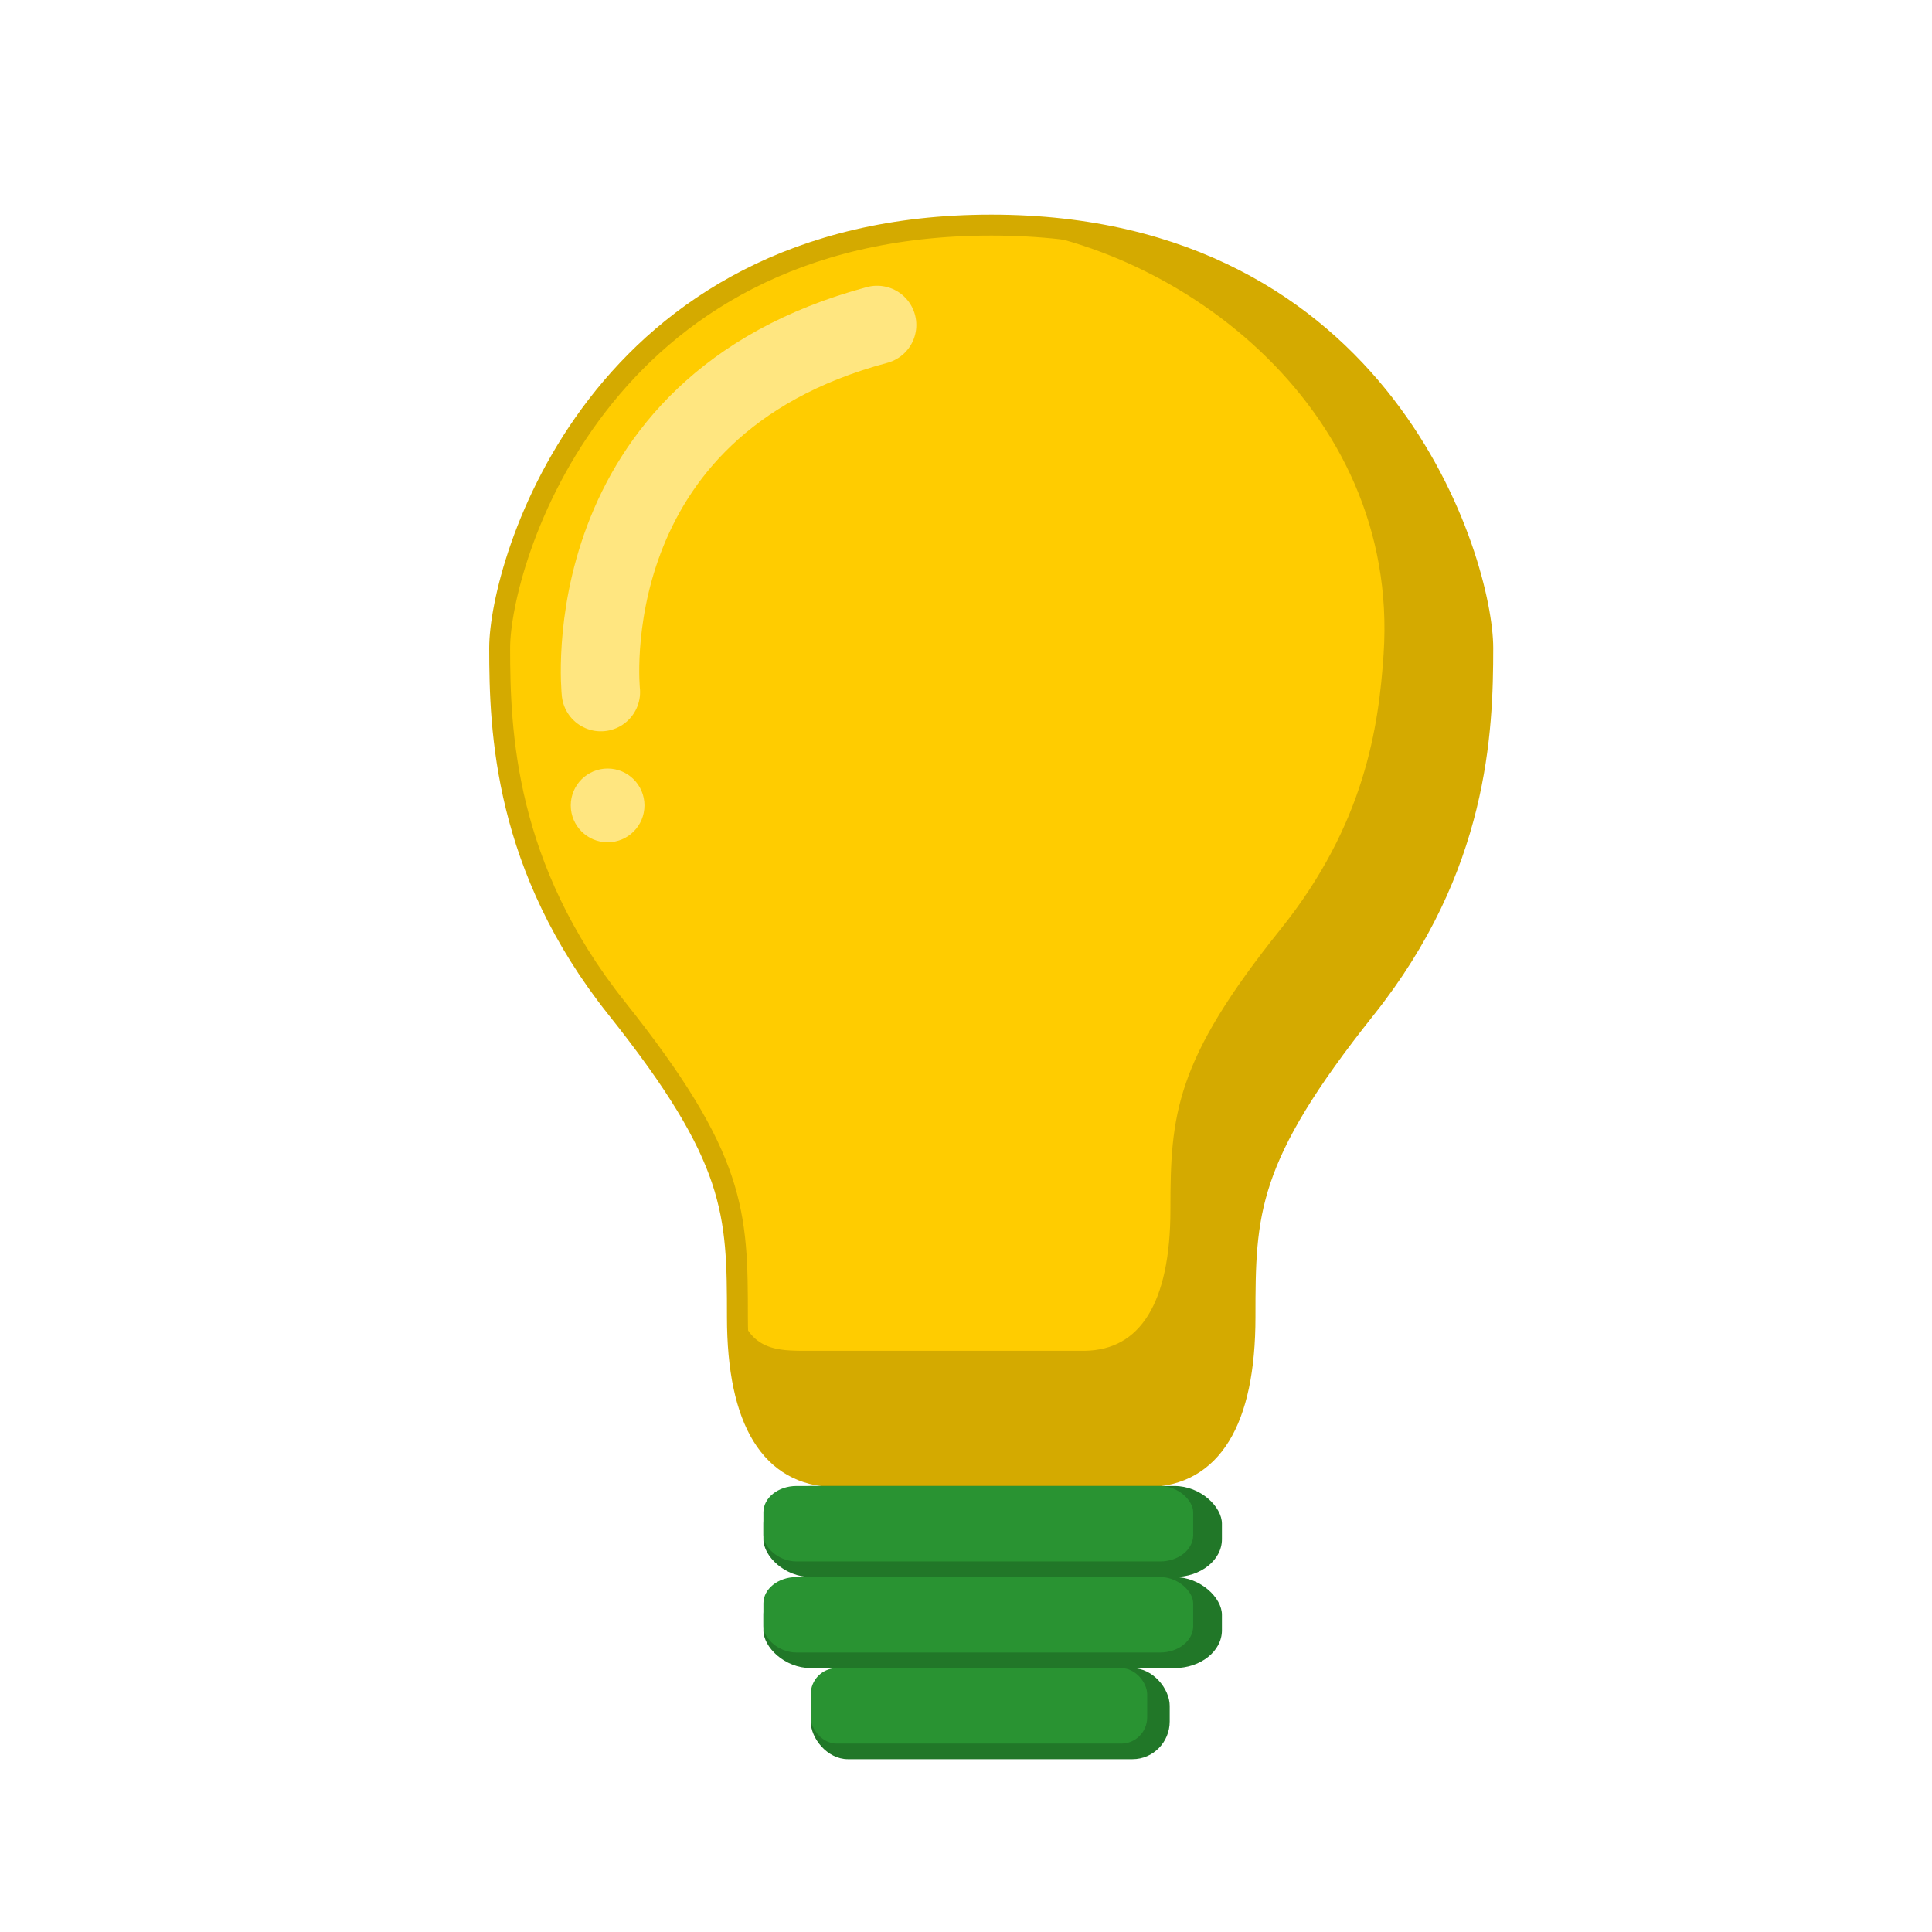 <?xml version="1.0" encoding="UTF-8" standalone="no"?>
<!-- Created with Inkscape (http://www.inkscape.org/) -->

<svg
   width="256"
   height="256"
   viewBox="0 0 64 64"
   version="1.1"
   id="svg1"
   inkscape:export-filename="Exports\end.png"
   inkscape:export-xdpi="96"
   inkscape:export-ydpi="96"
   inkscape:version="1.3.2 (091e20e, 2023-11-25, custom)"
   sodipodi:docname="GridGame.svg"
   xml:space="preserve"
   xmlns:inkscape="http://www.inkscape.org/namespaces/inkscape"
   xmlns:sodipodi="http://sodipodi.sourceforge.net/DTD/sodipodi-0.dtd"
   xmlns="http://www.w3.org/2000/svg"
   xmlns:svg="http://www.w3.org/2000/svg"><sodipodi:namedview
     id="namedview1"
     pagecolor="#ffffff"
     bordercolor="#000000"
     borderopacity="0.25"
     inkscape:showpageshadow="2"
     inkscape:pageopacity="0.0"
     inkscape:pagecheckerboard="0"
     inkscape:deskcolor="#d1d1d1"
     inkscape:document-units="px"
     inkscape:zoom="0.1767767"
     inkscape:cx="-65.053824"
     inkscape:cy="726.90577"
     inkscape:window-width="1920"
     inkscape:window-height="1057"
     inkscape:window-x="-8"
     inkscape:window-y="-8"
     inkscape:window-maximized="1"
     inkscape:current-layer="layer3"
     showgrid="false"
     showguides="false"
     guidecolor="#ff0000"
     guideopacity="0.498"><inkscape:grid
       id="grid1"
       units="px"
       originx="-510"
       originy="40"
       spacingx="2"
       spacingy="2"
       empcolor="#0099e5"
       empopacity="0.302"
       color="#0099e5"
       opacity="0.149"
       empspacing="5"
       dotted="false"
       gridanglex="30"
       gridanglez="30"
       visible="false"
       snapvisiblegridlinesonly="true" /></sodipodi:namedview><defs
     id="defs1"><linearGradient
       id="swatch25"
       inkscape:swatch="solid"><stop
         style="stop-color:#2c3f64;stop-opacity:1;"
         offset="0"
         id="stop25" /></linearGradient><filter
       inkscape:collect="always"
       style="color-interpolation-filters:sRGB"
       id="filter109"
       x="-0.077"
       y="-0.053"
       width="1.153"
       height="1.106"><feGaussianBlur
         inkscape:collect="always"
         stdDeviation="1.612"
         id="feGaussianBlur109" /></filter></defs><g
     id="g111"
     transform="matrix(0.999,0,0,1.001,-237.832,13.972)"
     style="display:inline;opacity:0"><path
       id="path110"
       style="display:inline;fill:#99c4ff;fill-opacity:1;fill-rule:nonzero;stroke:none;stroke-width:2.033;stroke-linecap:round;stroke-linejoin:round;stroke-miterlimit:4;stroke-dasharray:none;stroke-dashoffset:0;stroke-opacity:1"
       d="m 328.662,0.216 a 4.463,5.078 0 0 0 -4.463,5.078 v 53.844 a 4.463,5.078 0 0 0 1.433,3.645 4.463,5.078 0 0 0 3.065,1.397 h 55.075 a 4.463,5.078 0 0 0 4.463,-5.078 V 5.258 a 4.463,5.078 0 0 0 -1.433,-3.645 4.463,5.078 0 0 0 -3.065,-1.397 z"
       inkscape:export-filename="Exports\cell.png"
       inkscape:export-xdpi="96"
       inkscape:export-ydpi="96"
       transform="translate(-86.234,-14.18)" /><path
       id="path111"
       style="display:inline;fill:#89b1e5;fill-opacity:1;fill-rule:nonzero;stroke:none;stroke-width:2.033;stroke-linecap:round;stroke-linejoin:round;stroke-miterlimit:4;stroke-dasharray:none;stroke-dashoffset:0;stroke-opacity:1"
       d="M 383.772,64.18 A 4.463,5.078 0 0 0 388.234,59.102 V 5.258 a 4.463,5.078 0 0 0 -1.433,-3.645 l -61.169,61.169 a 4.463,5.078 0 0 0 3.065,1.397 z"
       inkscape:export-filename="Exports\cell.png"
       inkscape:export-xdpi="96"
       inkscape:export-ydpi="96"
       transform="translate(-86.234,-14.18)" /></g><g
     inkscape:groupmode="layer"
     id="layer3"
     inkscape:label="Capa 2"
     transform="matrix(0.791,0,0,0.765,-480.546,35.516)"
     style="display:inline"><g
       id="g226"
       style="display:inline"
       transform="matrix(0.438,0,0,0.453,375.414,-2.965)"
       inkscape:export-filename="Exports\Pieces\end_green.svg"
       inkscape:export-xdpi="96"
       inkscape:export-ydpi="96"><path
         id="path112"
         style="display:none;opacity:0.23;fill:#000000;fill-opacity:1;stroke:none;stroke-width:0.514;stroke-linecap:round;stroke-linejoin:bevel;stroke-dasharray:none;stroke-dashoffset:0;stroke-opacity:1;paint-order:stroke fill markers;filter:url(#filter109)"
         d="m 648.218,-41.21 a 25.282,26.152 0 0 0 -25.282,26.152 25.282,26.152 0 0 0 12.187,22.324 c -0.017,0.281 -0.028,0.564 -0.028,0.849 v 9.628 c 0,7.633 6.145,13.778 13.778,13.778 7.633,0 13.779,-6.145 13.779,-13.778 V 8.115 c 0,-0.571 -0.038,-1.132 -0.105,-1.684 a 25.282,26.152 0 0 0 10.953,-21.49 25.282,26.152 0 0 0 -25.282,-26.152 z"
         transform="matrix(2.285,0,0,2.209,-857.787,6.69)" /><path
         id="path121"
         style="fill:#ffcc00;fill-opacity:1;stroke:#d4aa00;stroke-width:2;stroke-linejoin:bevel;stroke-dasharray:none;stroke-opacity:1;paint-order:stroke markers fill"
         d="m 624.688,-74.423 c -37.727,0 -47,32.423 -47,40.423 0,8 0.455,20.961 11.197,34.442 11.436,14.352 11.538,19.522 11.538,29.522 0,10 3.266,15.149 9.266,15.241 h 15 15 c 6,-0.092 9.266,-5.241 9.266,-15.241 1e-5,-10 0.102,-15.17 11.538,-29.522 C 671.233,-13.039 671.688,-26 671.688,-34 c 0,-8 -9.273,-40.423 -47,-40.423 z" /><path
         style="opacity:1;fill:none;fill-opacity:1;stroke:#ffe680;stroke-width:7.5;stroke-linecap:round;stroke-linejoin:bevel;stroke-dasharray:none;stroke-dashoffset:0;stroke-opacity:1;paint-order:stroke fill markers"
         d="m 587.366,-29.784 c 0,0 -2.917,-27.234 26.414,-35.093"
         id="path122"
         sodipodi:nodetypes="cc" /><path
         id="path123"
         style="fill:#d4aa00;fill-opacity:1;stroke:#d4aa00;stroke-width:0.5;stroke-linecap:round;stroke-linejoin:bevel;stroke-dasharray:none;stroke-opacity:1;paint-order:stroke markers fill"
         d="m 623.677,-74.664 c 18.365,1.193 40.384,17.263 38.78,41.266 -0.466,6.969 -1.802,16.339 -9.901,26.436 -10.074,12.558 -10.481,17.617 -10.481,26.641 0,9.024 -2.967,13.671 -8.417,13.753 h -13.627 -13.627 c -2.366,-0.036 -5.688,-0.176 -6.239,-5.429 0.46,12.85 3.999,17.112 9.835,17.201 h 15 15 c 6,-0.092 9.265,-5.241 9.265,-15.241 10e-6,-10 0.102,-15.17 11.538,-29.522 C 671.545,-13.039 672,-26 672,-34 c 0,-12.12 -13.414,-41.364 -48.323,-40.664 z"
         sodipodi:nodetypes="cssscccccccsssc" /><ellipse
         style="opacity:1;fill:#ffe680;fill-opacity:1;stroke:none;stroke-width:0.453;stroke-linecap:round;stroke-linejoin:bevel;stroke-dasharray:none;stroke-dashoffset:0;stroke-opacity:1;paint-order:stroke fill markers"
         id="ellipse123"
         cx="588.012"
         cy="-18.951"
         rx="3.524"
         ry="3.524" /><g
         id="g221"
         transform="matrix(1,0,0,0.794,-1.484,-11.65)"><rect
           style="opacity:1;fill:#217728;fill-opacity:1;stroke:none;stroke-width:0.5;stroke-linecap:round;stroke-linejoin:bevel;stroke-dasharray:none;stroke-dashoffset:0;stroke-opacity:1;paint-order:stroke fill markers"
           id="rect220"
           width="43.841"
           height="10.96"
           x="604.392"
           y="72.738"
           ry="4.542" /><rect
           style="opacity:1;fill:#299332;fill-opacity:1;stroke:none;stroke-width:0.441;stroke-linecap:round;stroke-linejoin:bevel;stroke-dasharray:none;stroke-dashoffset:0;stroke-opacity:1;paint-order:stroke fill markers"
           id="rect221"
           width="41.092"
           height="9.084"
           x="604.392"
           y="72.738"
           ry="3.165" /></g><g
         id="g223"
         transform="matrix(1,0,0,0.794,-1.484,-2.944)"><rect
           style="opacity:1;fill:#217728;fill-opacity:1;stroke:none;stroke-width:0.5;stroke-linecap:round;stroke-linejoin:bevel;stroke-dasharray:none;stroke-dashoffset:0;stroke-opacity:1;paint-order:stroke fill markers"
           id="rect222"
           width="43.841"
           height="10.96"
           x="604.392"
           y="72.738"
           ry="4.542" /><rect
           style="opacity:1;fill:#299332;fill-opacity:1;stroke:none;stroke-width:0.441;stroke-linecap:round;stroke-linejoin:bevel;stroke-dasharray:none;stroke-dashoffset:0;stroke-opacity:1;paint-order:stroke fill markers"
           id="rect223"
           width="41.092"
           height="9.084"
           x="604.392"
           y="72.738"
           ry="3.165" /></g><g
         id="g225"
         transform="matrix(0.783,0,0,0.794,134.19,5.763)"><rect
           style="opacity:1;fill:#217728;fill-opacity:1;stroke:none;stroke-width:0.5;stroke-linecap:round;stroke-linejoin:bevel;stroke-dasharray:none;stroke-dashoffset:0;stroke-opacity:1;paint-order:stroke fill markers"
           id="rect224"
           width="43.841"
           height="10.96"
           x="604.392"
           y="72.738"
           ry="4.542" /><rect
           style="opacity:1;fill:#299332;fill-opacity:1;stroke:none;stroke-width:0.441;stroke-linecap:round;stroke-linejoin:bevel;stroke-dasharray:none;stroke-dashoffset:0;stroke-opacity:1;paint-order:stroke fill markers"
           id="rect225"
           width="41.092"
           height="9.084"
           x="604.392"
           y="72.738"
           ry="3.165" /></g></g></g></svg>
